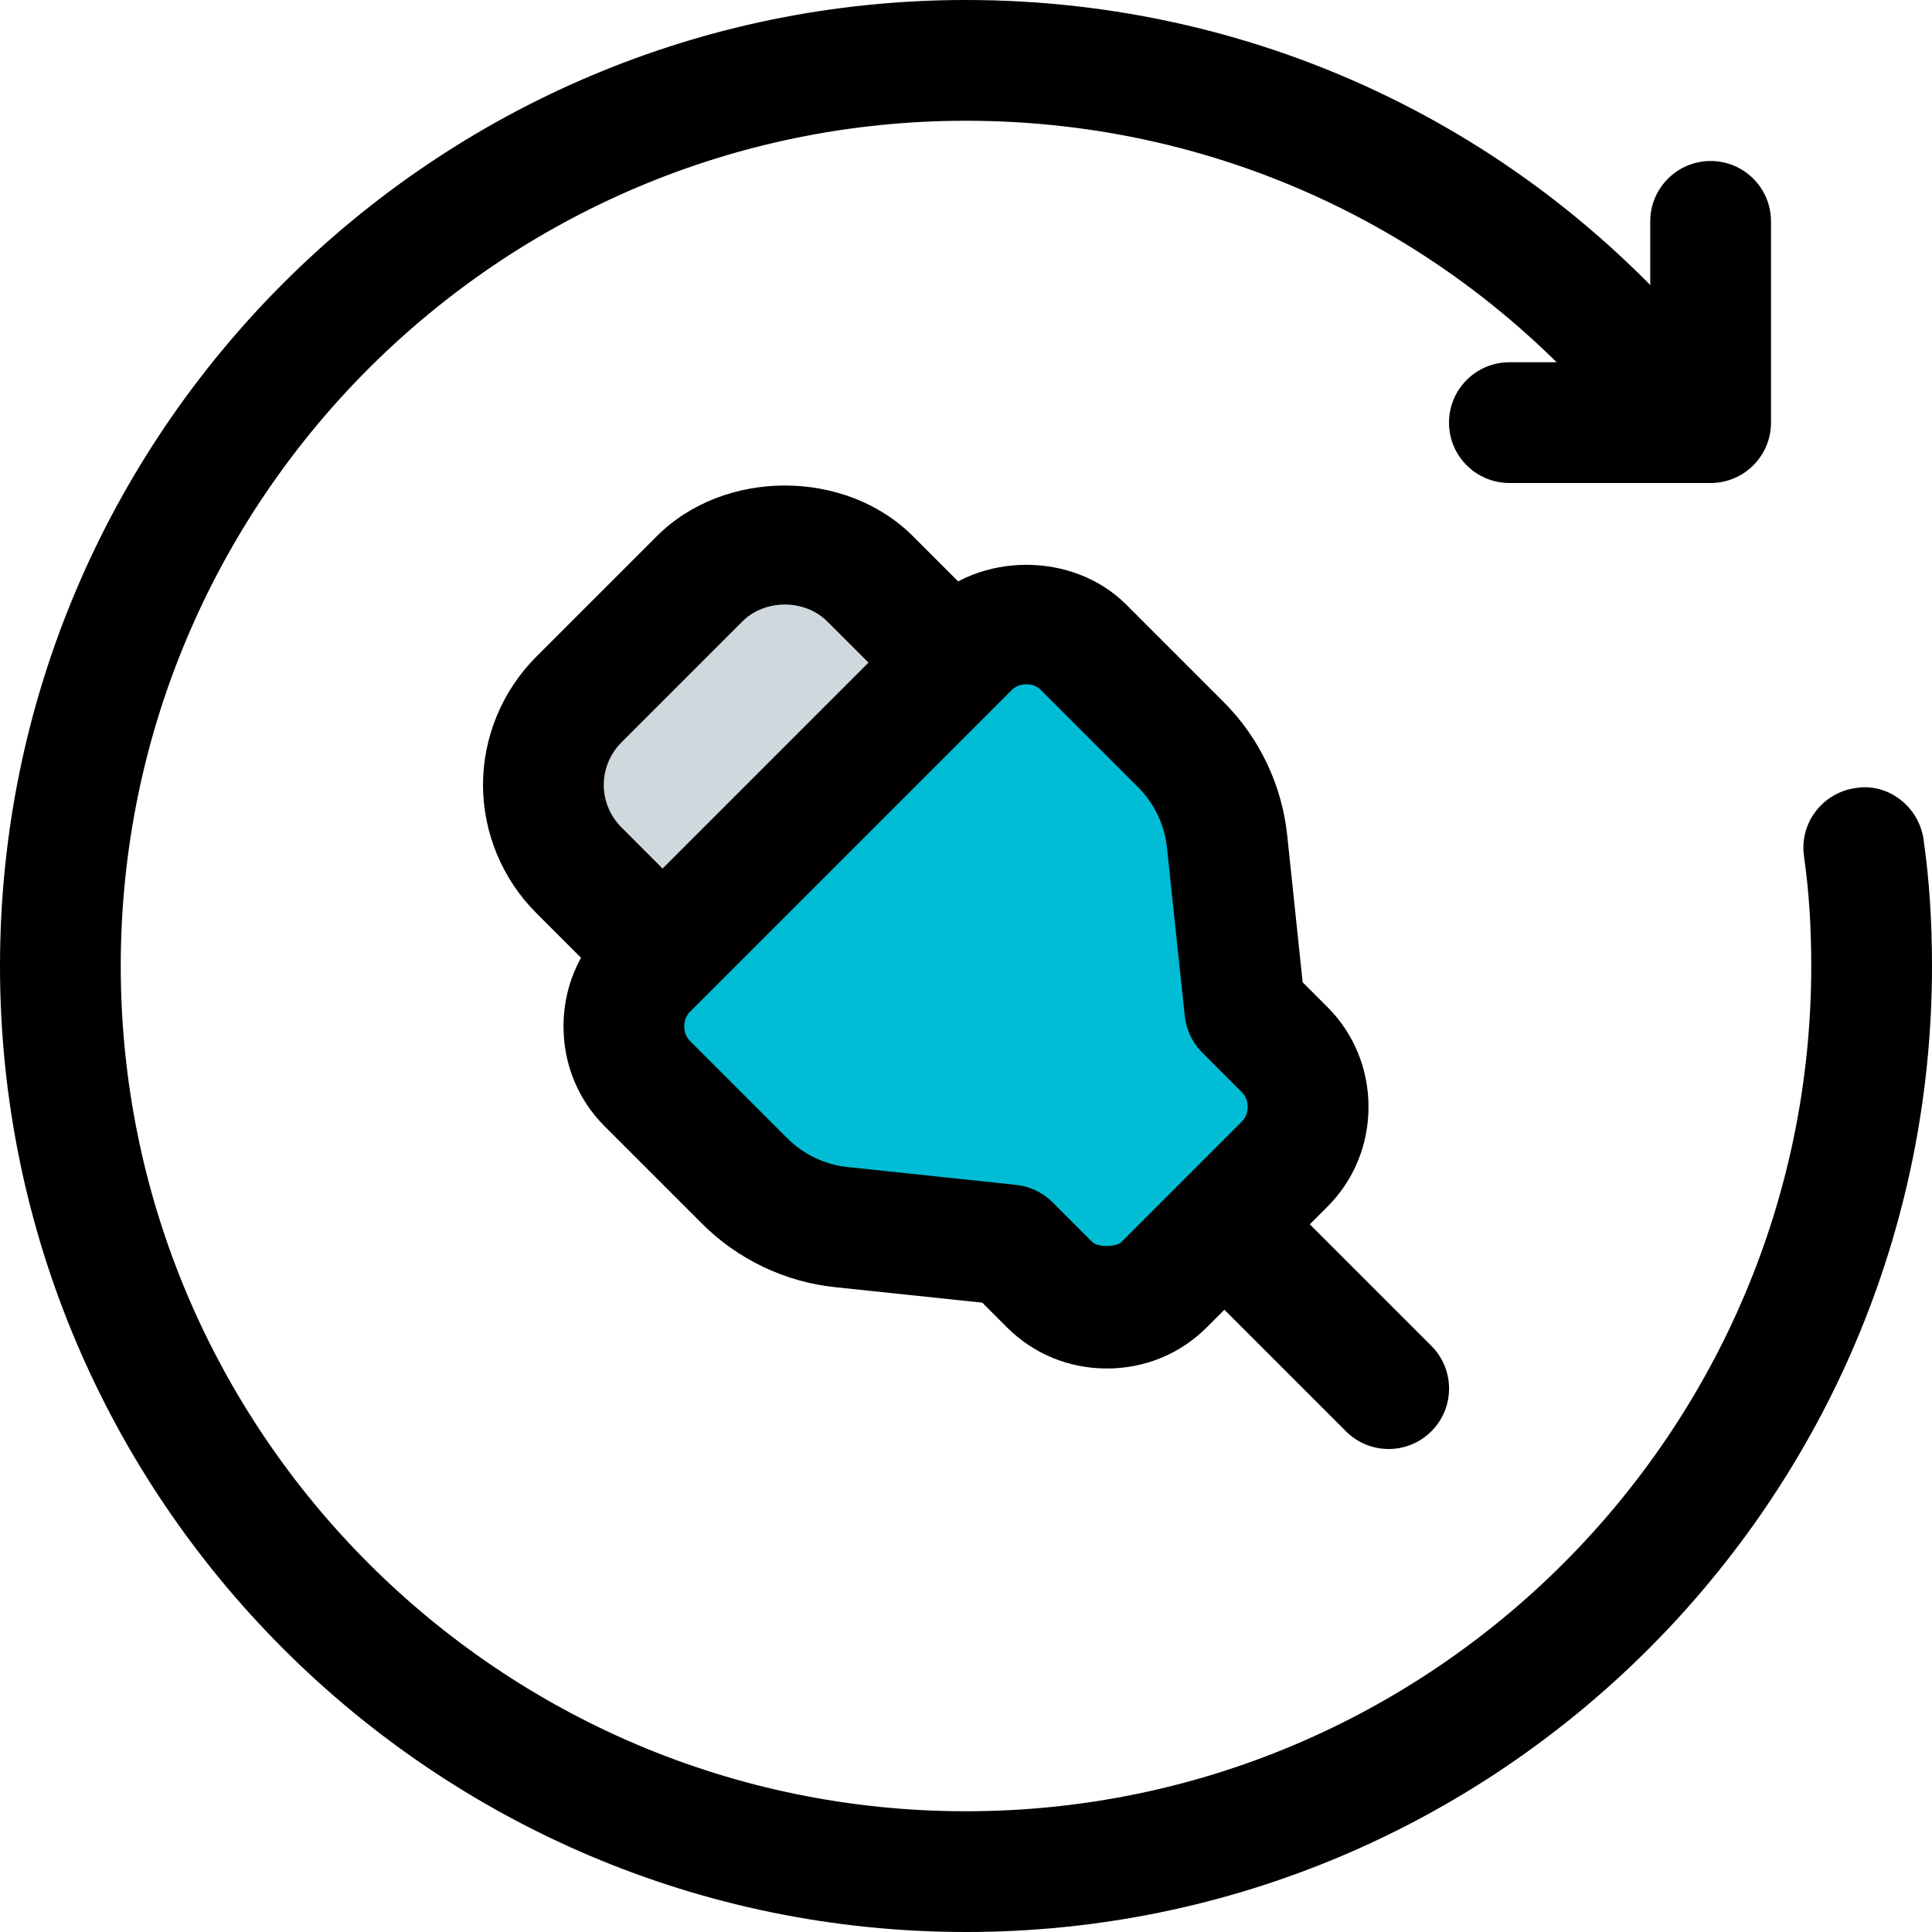 <svg id="_x31__x2C_5" height="512" viewBox="0 0 24 24" width="512" xmlns="http://www.w3.org/2000/svg"><path d="m11.28 7.562-.53-.53c-.644-.646-1.802-.644-2.445 0l-1.153 1.152c-.322.322-.508.768-.508 1.223s.185.901.507 1.222l.531.531c.108.108.255.169.408.169s.3-.061.408-.169l2.783-2.783c.108-.108.169-.255.169-.408-.001-.153-.061-.299-.17-.407z" fill="#cfd8dc"/><path d="m15.679 12.226-.257-.257-.162-1.529c-.055-.523-.29-1.015-.661-1.385l-1.012-1.012c-.55-.551-1.526-.551-2.075 0l-3.346 3.346c-.275.275-.427.644-.427 1.039s.152.764.427 1.038l1.012 1.012c.371.372.863.606 1.385.661l1.529.161.257.257c.275.275.643.427 1.038.427.393 0 .762-.151 1.038-.427l1.255-1.254c.275-.275.427-.644.427-1.039-.001-.395-.153-.764-.428-1.038z" fill="#00bcd4"/><path d="m7.88 12.25c-.192 0-.384-.073-.53-.22l-.69-.69c-.419-.418-.66-.997-.66-1.59s.241-1.172.661-1.591l1.499-1.499c.836-.838 2.343-.839 3.181.001l.689.689c.293.292.293.768 0 1.061-.292.293-.767.293-1.061 0l-.69-.689c-.281-.283-.778-.282-1.057-.002l-1.501 1.501c-.141.14-.221.333-.221.529s.08.389.22.528l.69.691c.293.293.293.769 0 1.061-.146.147-.339.22-.53.22z"/><path d="m13.75 17c-.471 0-.911-.181-1.24-.51l-.308-.308-1.827-.192c-.623-.065-1.212-.346-1.655-.79l-1.21-1.21c-.329-.329-.51-.769-.51-1.24s.181-.911.51-1.24l4-4c.658-.658 1.822-.658 2.48 0l1.21 1.21c.444.443.725 1.032.79 1.656l.192 1.826.308.308c.329.329.51.77.51 1.24s-.181.911-.51 1.24l-1.5 1.5c-.329.329-.769.51-1.24.51zm-1-8.5c-.09 0-.147.038-.18.07l-4 4c-.032.032-.07.09-.07.18s.038.147.07.18l1.21 1.21c.201.201.469.329.752.358l2.092.221c.17.019.33.095.451.216l.495.495c.064.064.295.064.359 0l1.5-1.5c.032-.032.07-.09.07-.18s-.038-.147-.07-.18l-.495-.495c-.121-.121-.197-.281-.216-.451l-.221-2.091c-.029-.284-.157-.552-.358-.753l-1.21-1.21c-.032-.032-.089-.07-.179-.07z"/><path d="m17.25 18c-.192 0-.384-.073-.53-.22l-1.75-1.75c-.293-.293-.293-.768 0-1.061s.768-.293 1.061 0l1.75 1.75c.293.293.293.768 0 1.061-.147.147-.339.22-.531.22z"/><path d="m21.25 6h-2.5c-.414 0-.75-.336-.75-.75s.336-.75.75-.75h1.75v-1.75c0-.414.336-.75.75-.75s.75.336.75.75v2.5c0 .414-.336.75-.75.75z"/><path d="m12 24c-6.617 0-12-5.383-12-12s5.383-12 12-12c3.678 0 7.096 1.652 9.379 4.534.257.325.202.797-.122 1.054-.324.258-.796.202-1.054-.122-1.997-2.521-4.986-3.966-8.203-3.966-5.79 0-10.5 4.71-10.5 10.5s4.71 10.5 10.5 10.5 10.5-4.71 10.5-10.5c0-.491-.029-.937-.09-1.362-.059-.41.227-.789.637-.848.4-.071.79.226.848.637.071.496.105 1.011.105 1.573 0 6.617-5.383 12-12 12z"/></svg>